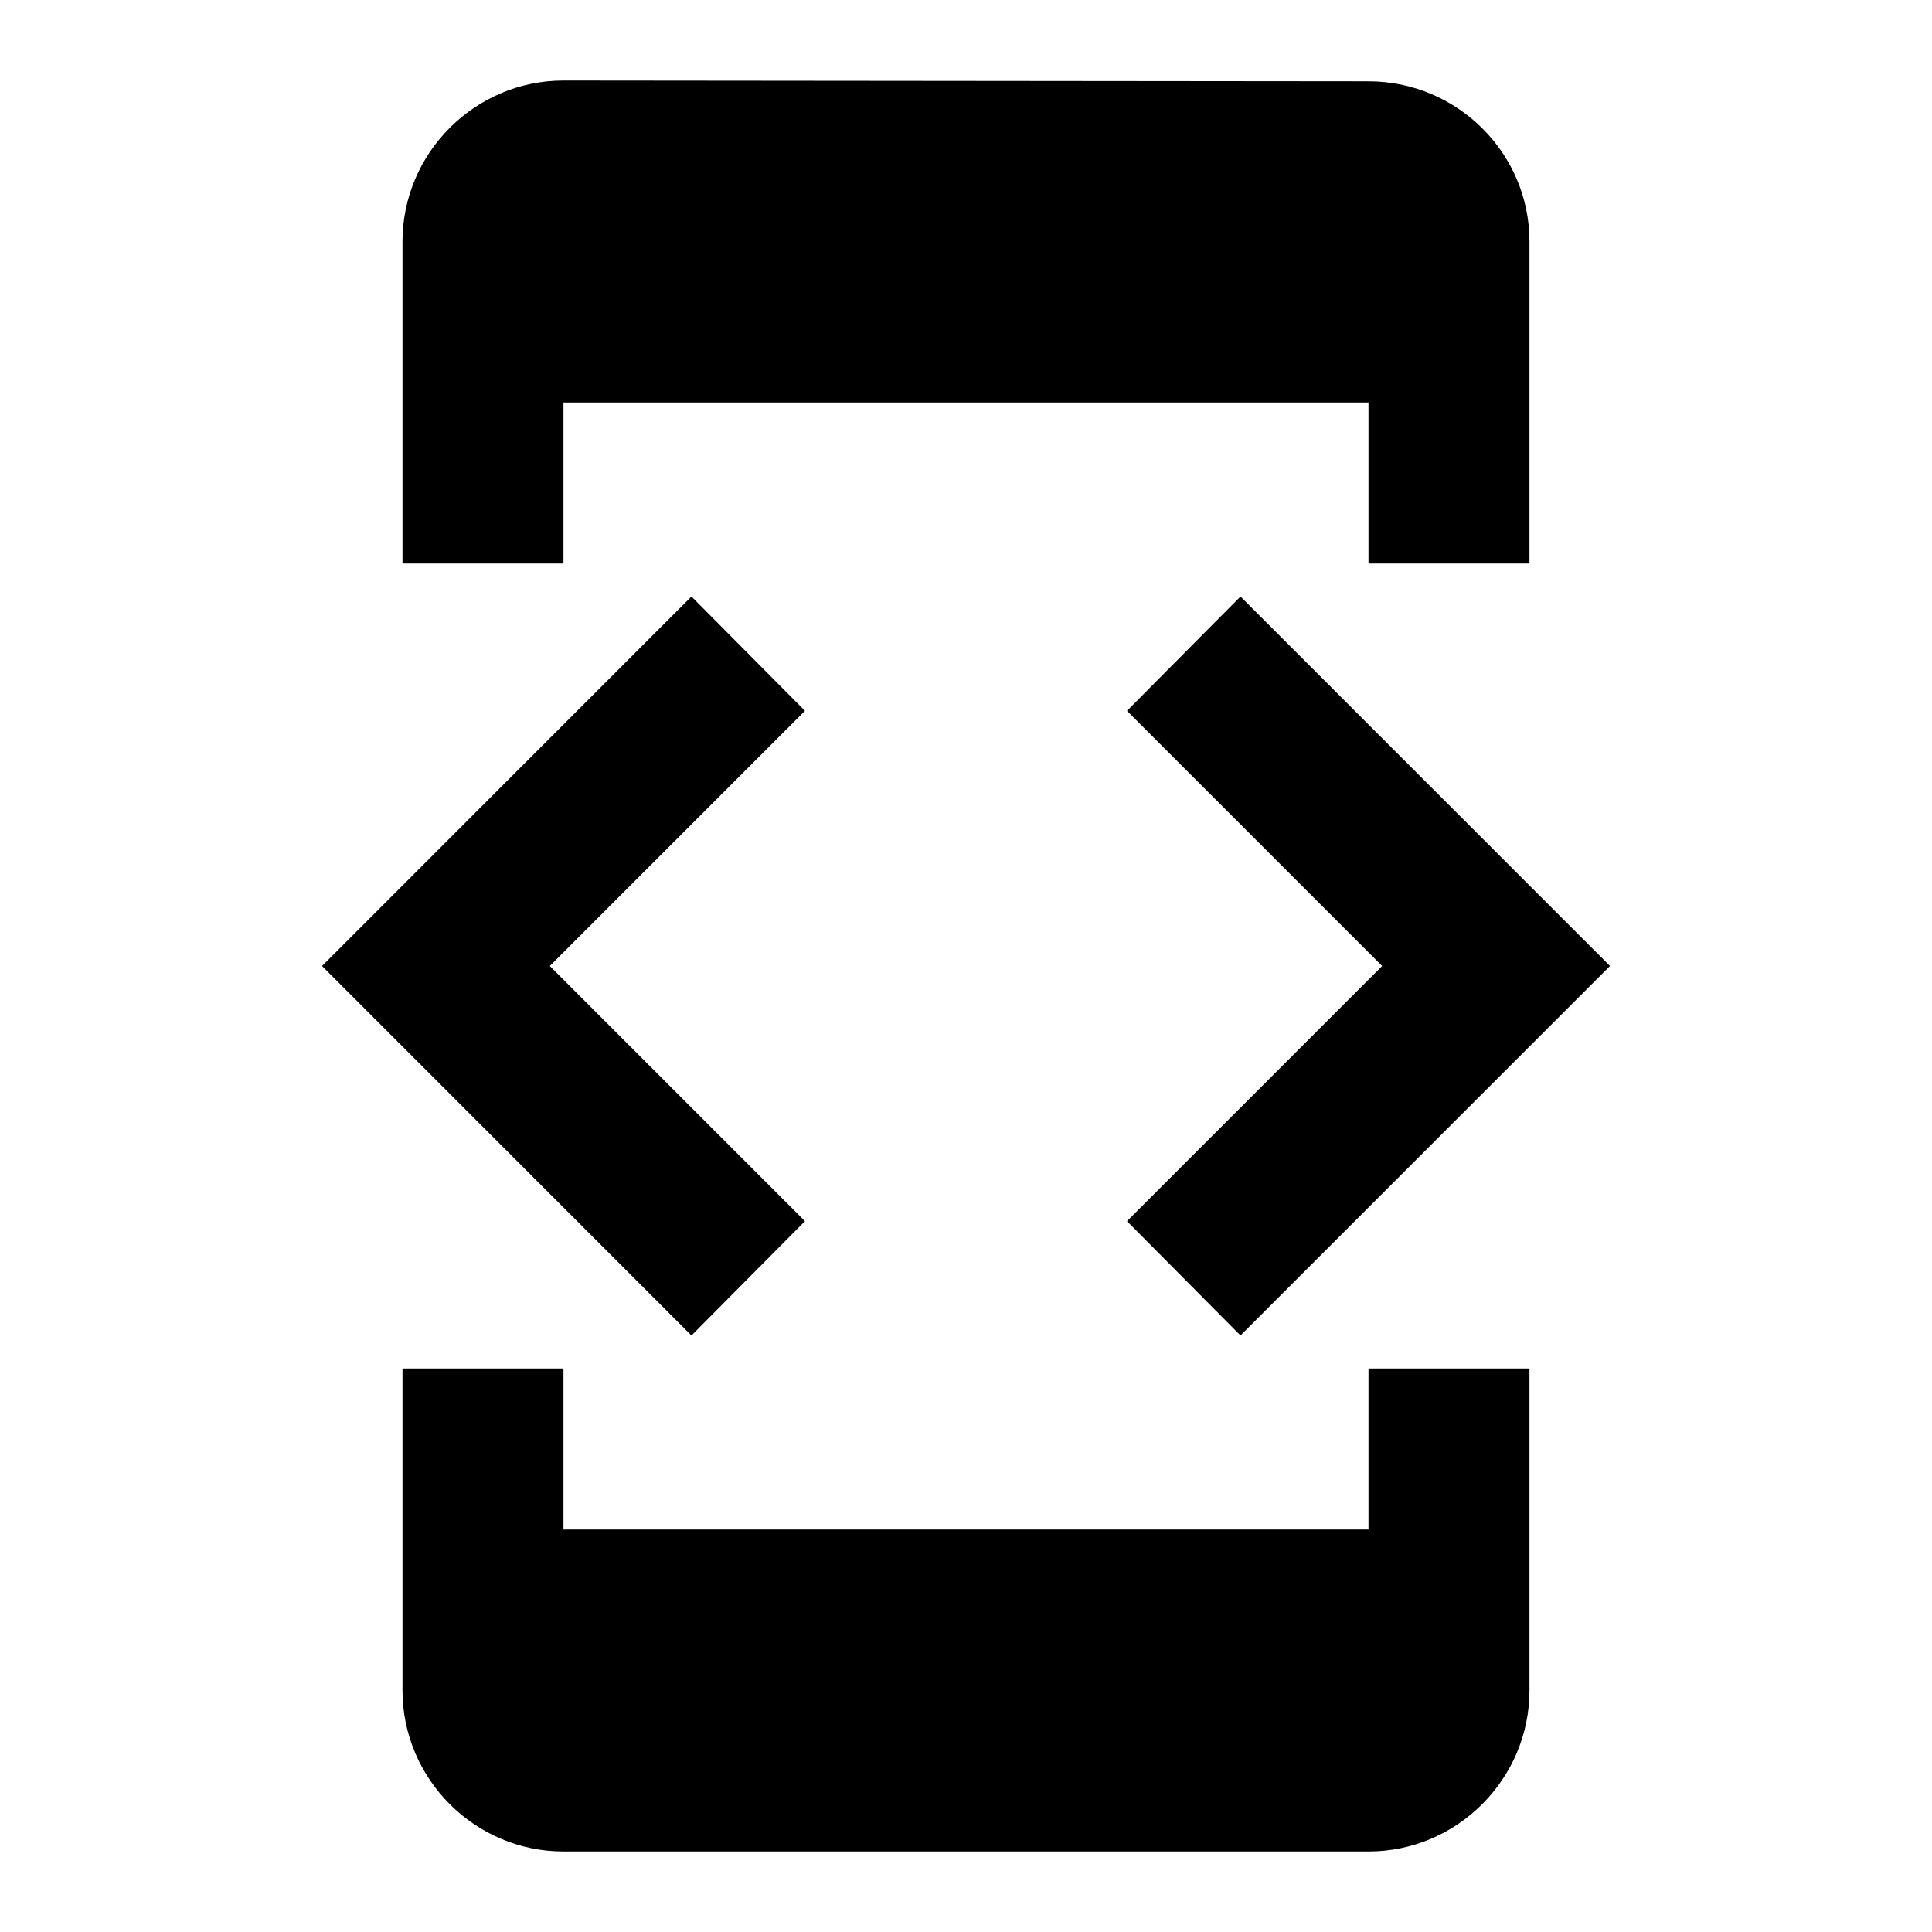 <svg width="40" height="40" viewBox="0 0 40 40" fill="none" xmlns="http://www.w3.org/2000/svg">
<path d="M11.666 8.333H28.333V11.667H31.666V5C31.666 3.167 30.166 1.683 28.333 1.683L11.666 1.667C9.833 1.667 8.333 3.167 8.333 5V11.667H11.666V8.333ZM25.683 27.65L33.333 20L25.683 12.35L23.333 14.717L28.616 20L23.333 25.283L25.683 27.65ZM16.666 25.283L11.383 20L16.666 14.717L14.316 12.35L6.667 20L14.316 27.65L16.666 25.283ZM28.333 31.667H11.666V28.333H8.333V35C8.333 36.833 9.833 38.333 11.666 38.333H28.333C30.166 38.333 31.666 36.833 31.666 35V28.333H28.333V31.667Z" fill="black"/>
</svg>

